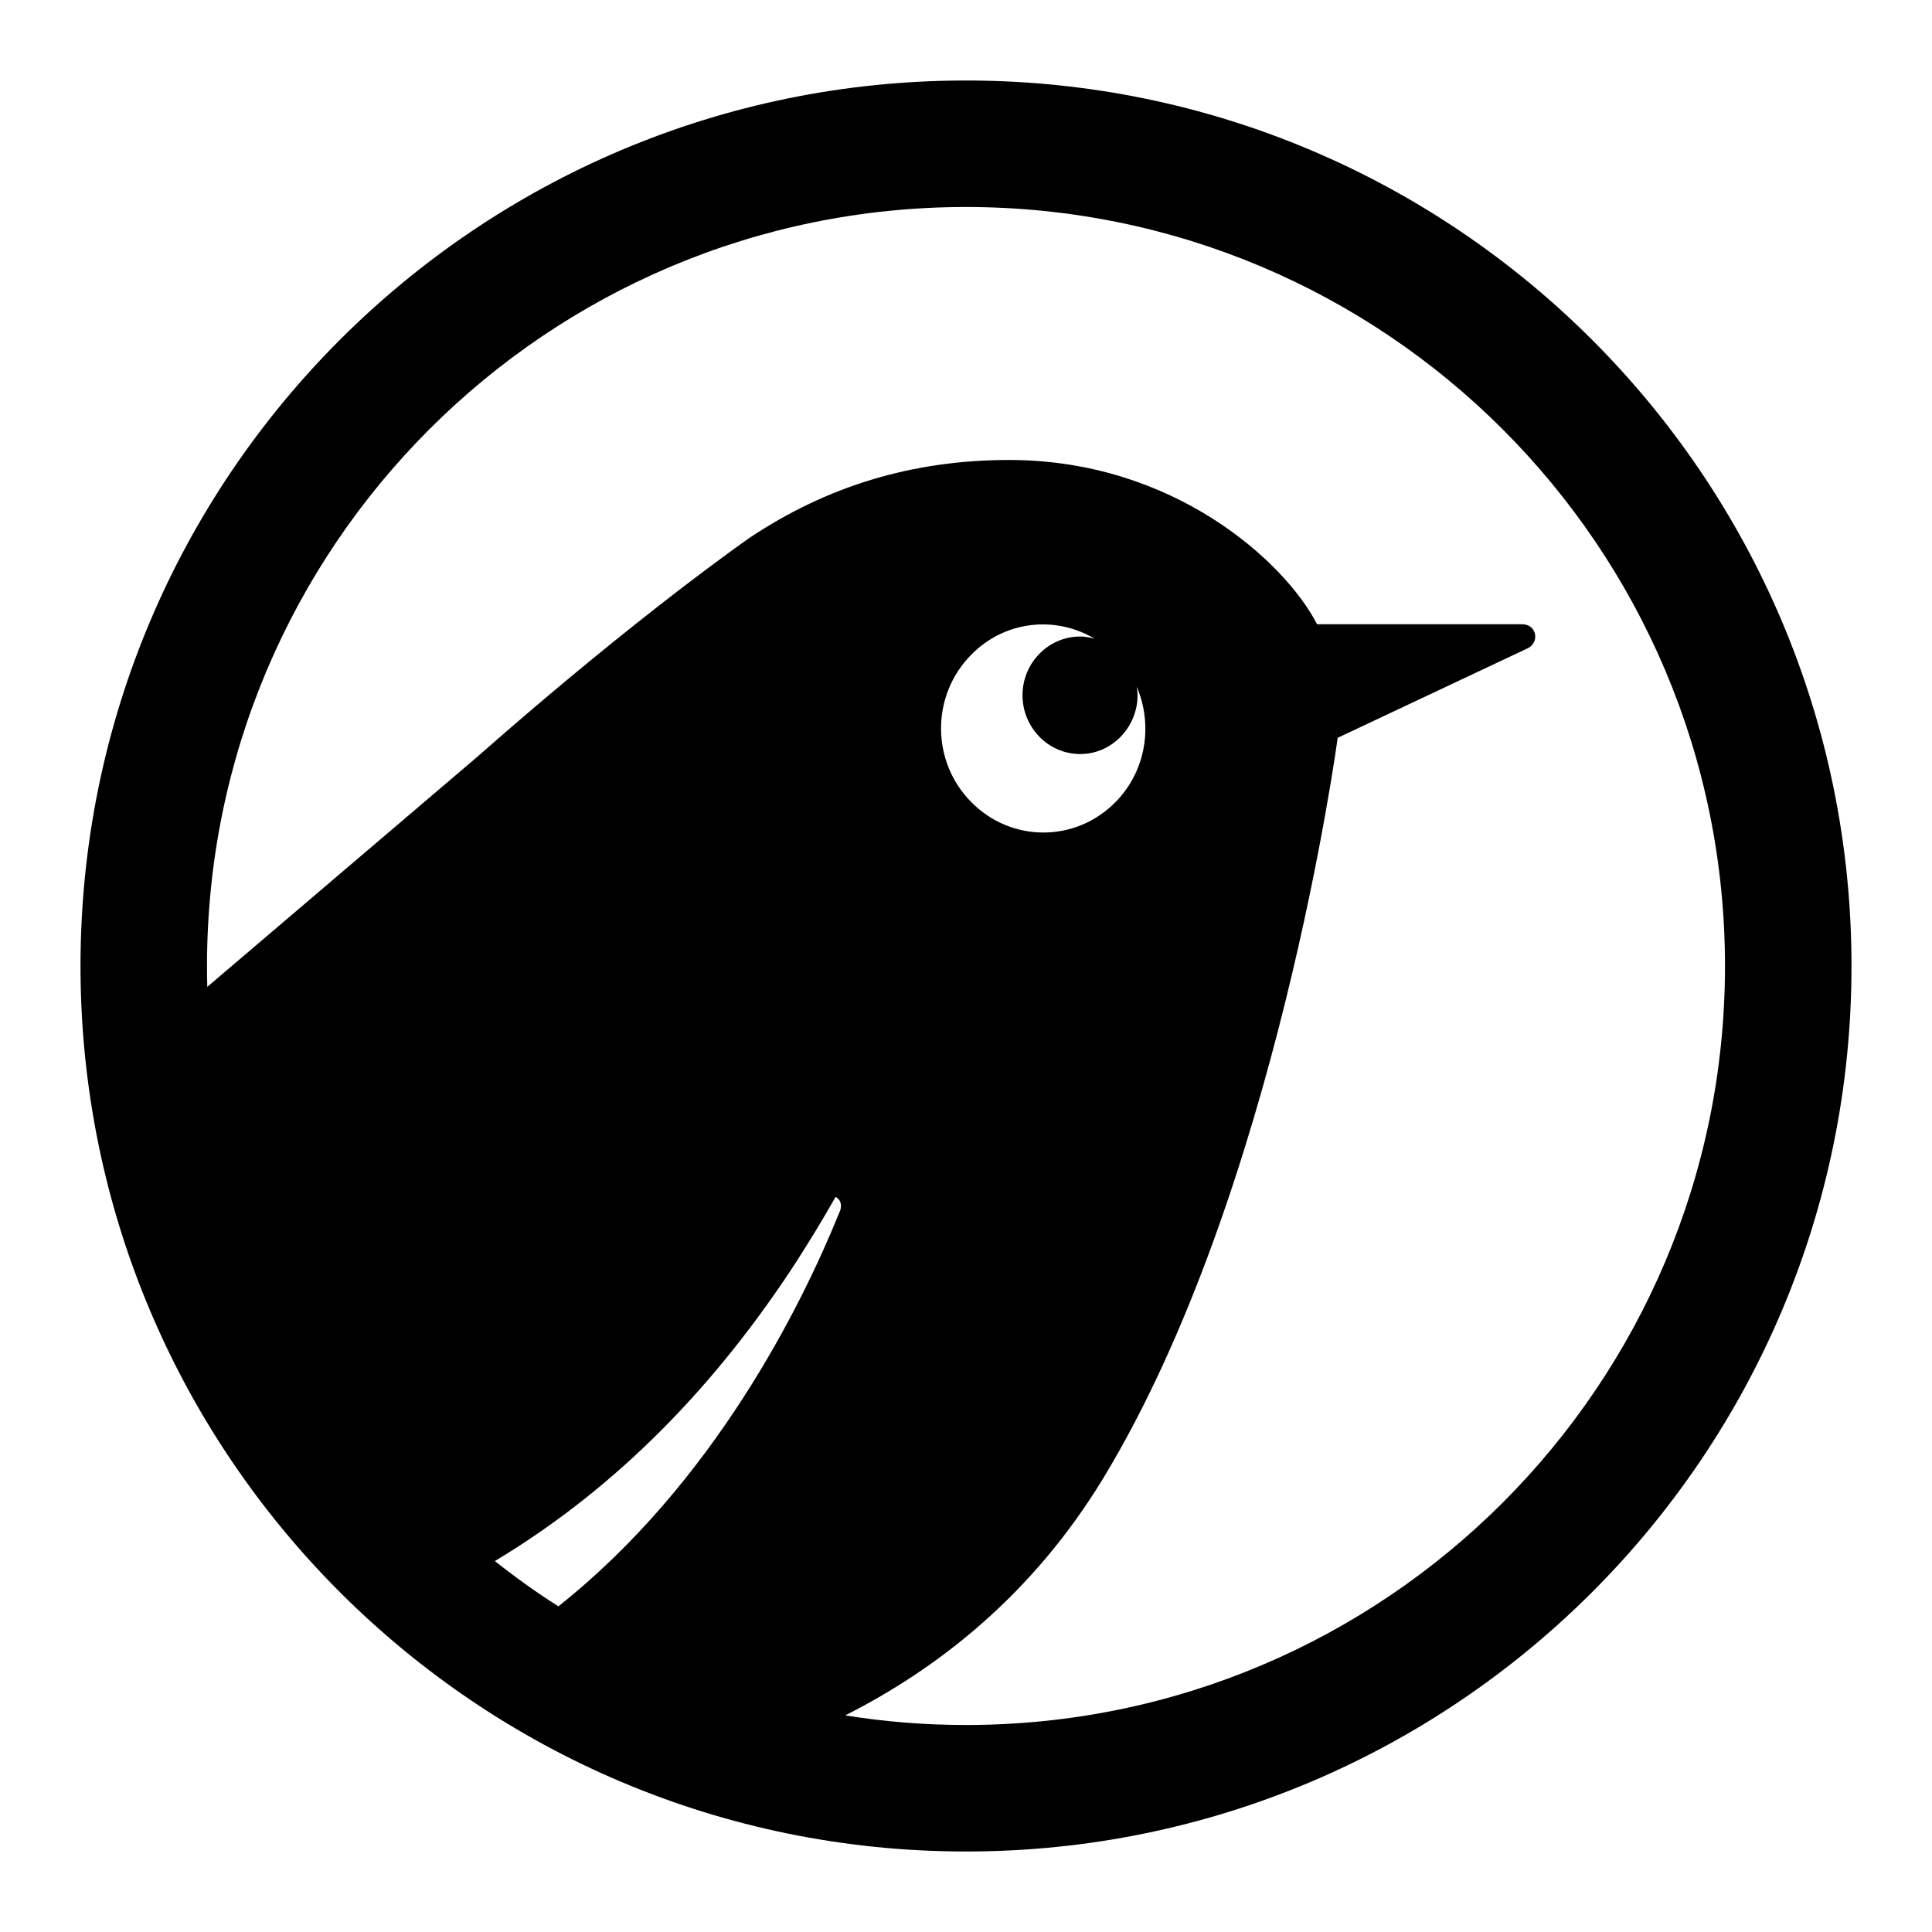 <svg width="48" height="48" viewBox="0 0 48 48" xmlns="http://www.w3.org/2000/svg">
<path fill-rule="evenodd" clip-rule="evenodd" d="M46 24C46 11.85 36.15 2 24 2C11.85 2 2 11.85 2 24C2 36.15 11.85 46 24 46C36.15 46 46 36.15 46 24ZM5.143 24C5.143 13.586 13.586 5.143 24 5.143C34.414 5.143 42.857 13.586 42.857 24C42.857 34.414 34.414 42.857 24 42.857C22.979 42.857 21.977 42.776 21 42.618C23.366 41.422 25.678 39.574 27.407 36.731C31.724 29.62 33.234 18.331 33.234 18.331L37.963 16.103C38.255 15.952 38.181 15.509 37.816 15.509H32.722C31.92 13.95 29.148 11.428 25.074 11.428C22.652 11.428 20.54 12.086 18.636 13.353C18.636 13.353 15.873 15.264 11.844 18.815L5.15 24.518C5.145 24.346 5.143 24.173 5.143 24ZM19.781 31.354C20.119 30.826 20.449 30.288 20.759 29.738C20.903 29.808 20.928 29.976 20.853 30.125C19.925 32.417 17.744 36.838 13.873 39.909C13.326 39.561 12.799 39.185 12.295 38.784C15.406 36.916 17.837 34.341 19.781 31.354ZM24.129 16.268C24.959 15.419 26.222 15.287 27.195 15.869C27.076 15.838 26.959 15.814 26.838 15.814C26.043 15.814 25.404 16.474 25.404 17.272C25.404 18.074 26.043 18.734 26.838 18.734C27.621 18.734 28.262 18.074 28.262 17.272C28.262 17.205 28.254 17.129 28.24 17.057C28.649 18.006 28.479 19.15 27.717 19.925C26.724 20.937 25.121 20.937 24.129 19.925C23.13 18.918 23.13 17.277 24.129 16.268Z"/>
</svg>
